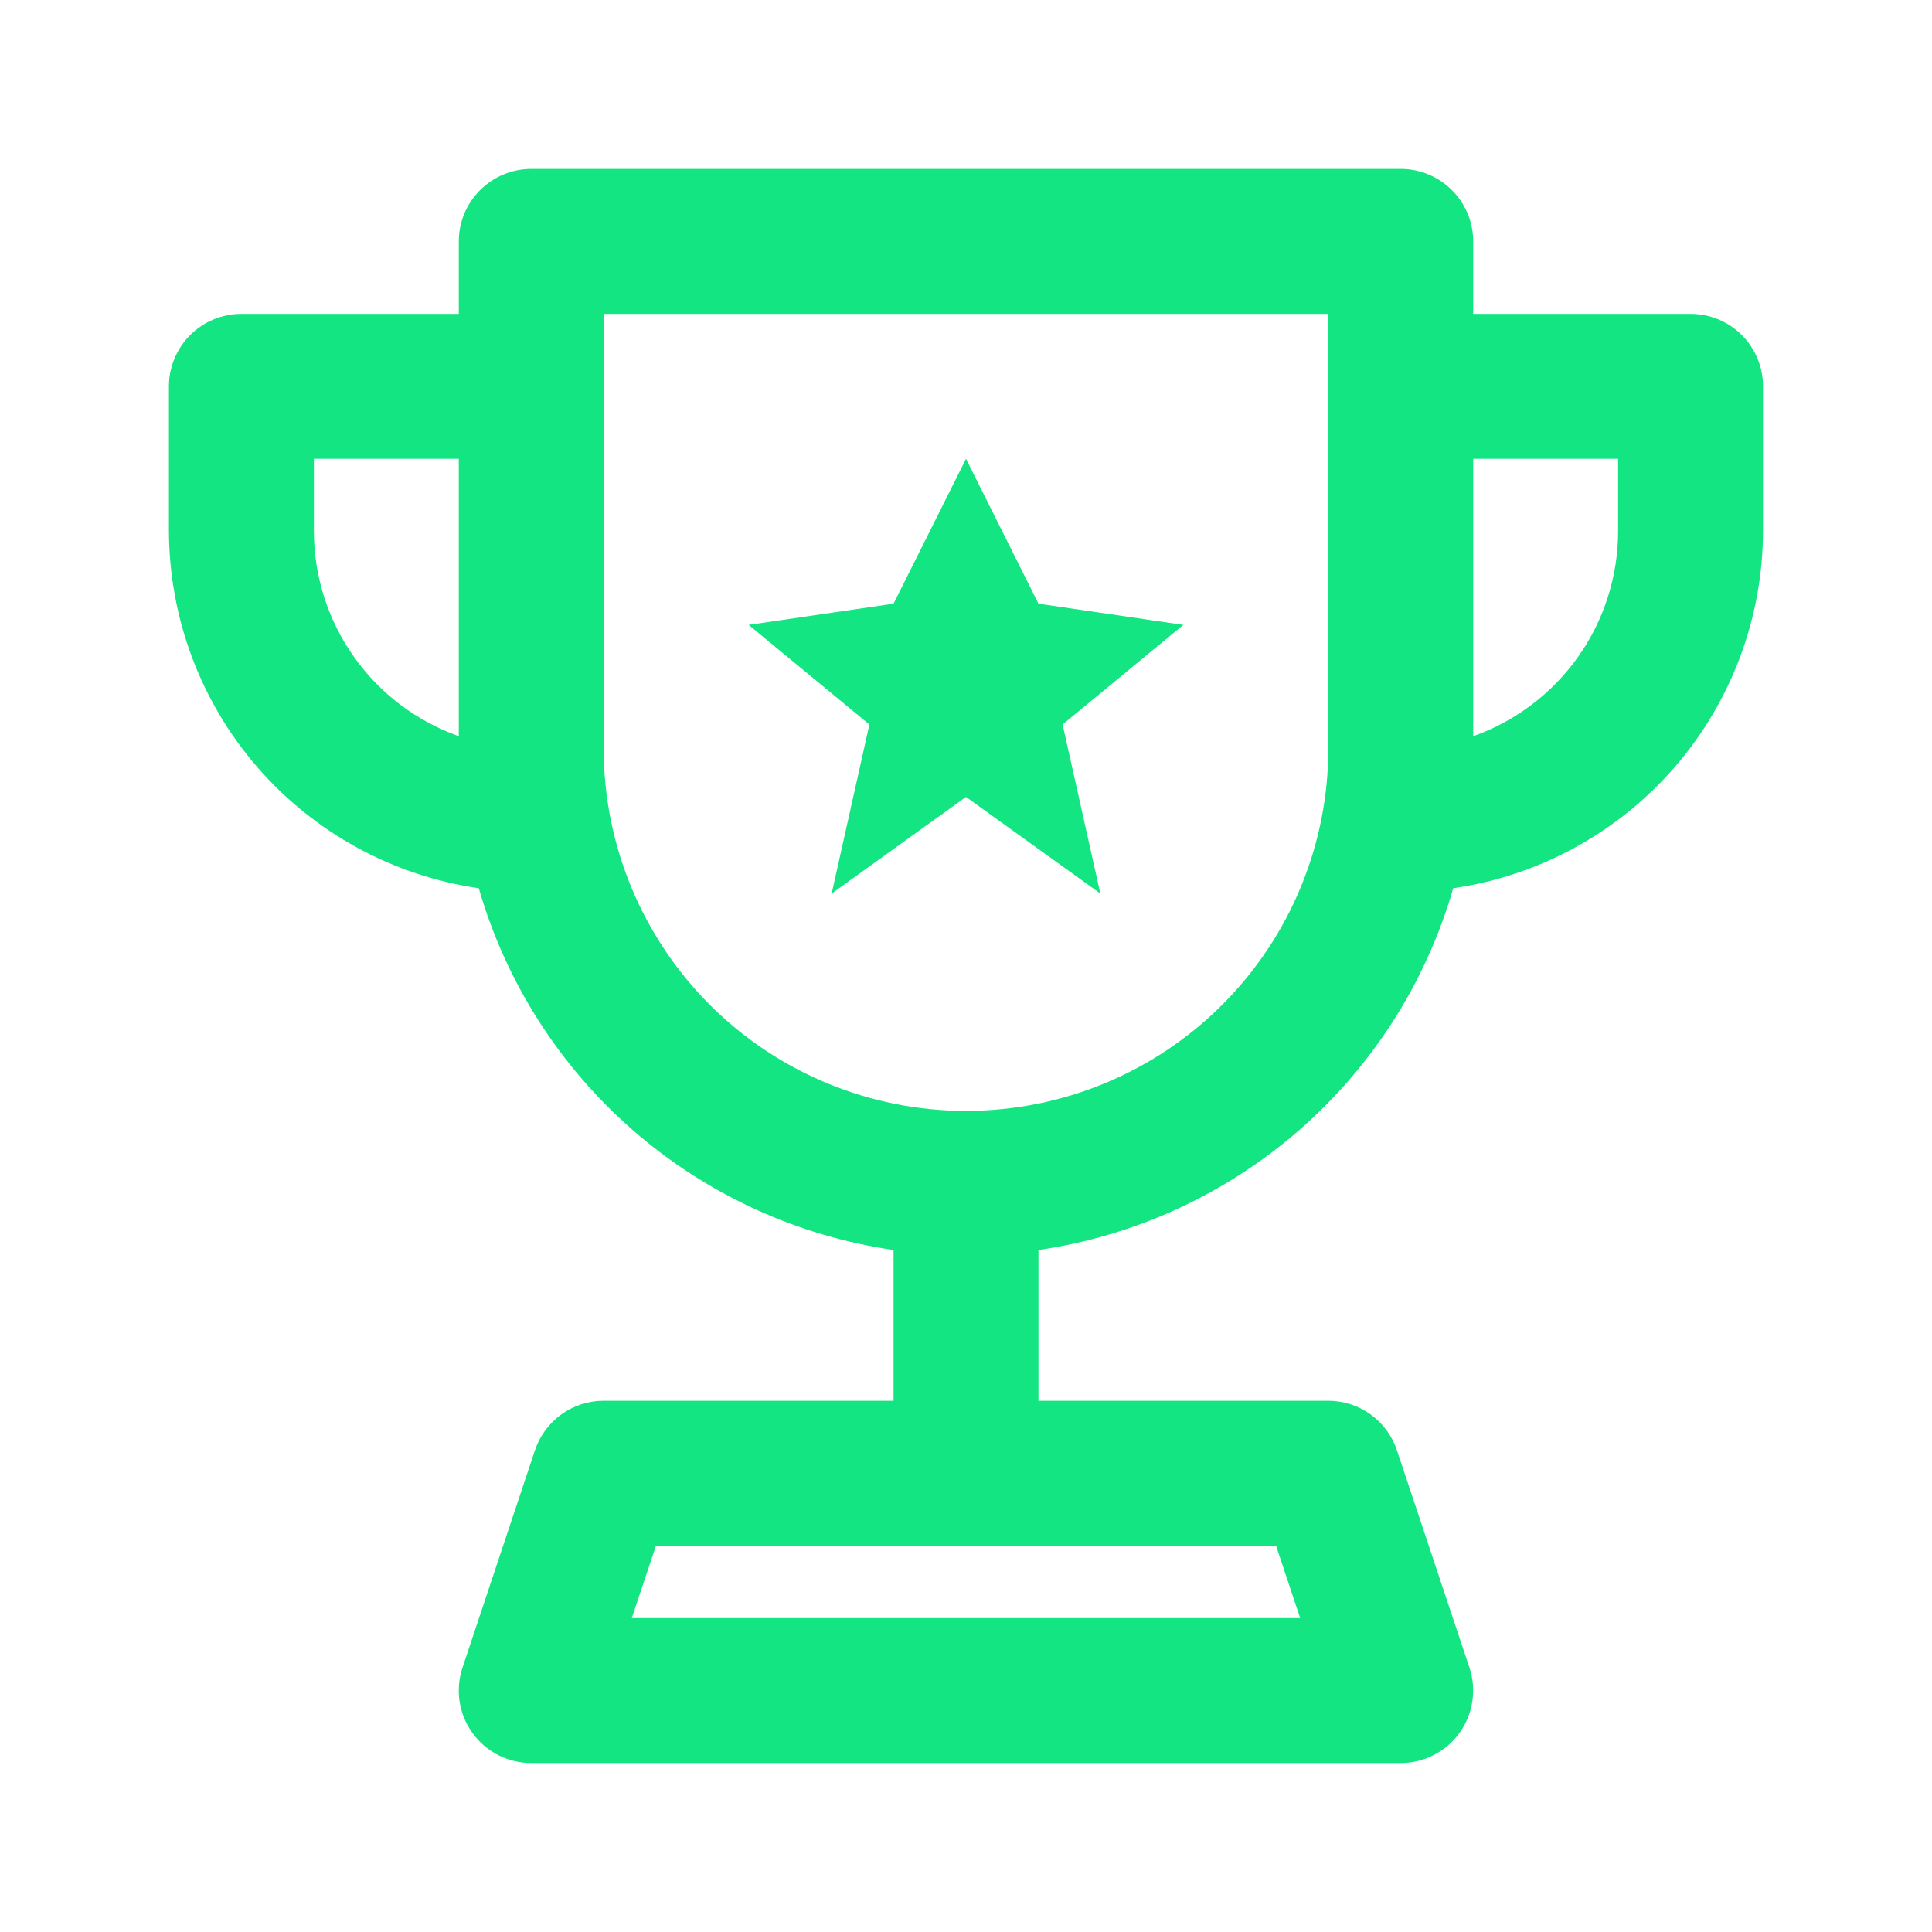 <svg width="32" height="32" viewBox="0 0 32 32" fill="none" xmlns="http://www.w3.org/2000/svg">
<path d="M28.001 5.199H24.401V3.999C24.401 3.68 24.274 3.375 24.049 3.15C23.824 2.925 23.519 2.798 23.201 2.798H8.799C8.481 2.798 8.176 2.925 7.951 3.15C7.725 3.375 7.599 3.68 7.599 3.999V5.199H3.999C3.68 5.199 3.375 5.325 3.15 5.55C2.925 5.775 2.798 6.081 2.798 6.399V8.799C2.803 10.236 3.323 11.624 4.265 12.71C5.207 13.795 6.508 14.506 7.93 14.712C8.378 16.266 9.265 17.657 10.483 18.72C11.701 19.782 13.2 20.471 14.8 20.704V23.201H9.999C9.747 23.201 9.502 23.28 9.297 23.427C9.093 23.575 8.94 23.783 8.86 24.022L7.66 27.622C7.6 27.802 7.584 27.995 7.612 28.183C7.641 28.371 7.714 28.549 7.825 28.703C7.937 28.858 8.083 28.983 8.252 29.07C8.422 29.156 8.609 29.201 8.799 29.201H23.201C23.391 29.201 23.578 29.156 23.747 29.069C23.916 28.983 24.063 28.857 24.174 28.703C24.285 28.549 24.358 28.37 24.386 28.182C24.415 27.994 24.399 27.802 24.339 27.622L23.138 24.022C23.059 23.783 22.906 23.575 22.702 23.428C22.498 23.28 22.253 23.201 22.001 23.201H17.2V20.704C18.8 20.471 20.299 19.782 21.517 18.72C22.735 17.657 23.622 16.266 24.07 14.712C25.492 14.506 26.793 13.795 27.735 12.71C28.677 11.624 29.197 10.236 29.201 8.799V6.399C29.201 6.081 29.075 5.775 28.85 5.55C28.625 5.325 28.32 5.199 28.001 5.199ZM7.599 12.194C6.898 11.945 6.29 11.485 5.861 10.877C5.431 10.27 5.2 9.544 5.199 8.799V7.599H7.599V12.194ZM21.135 25.601L21.535 26.801H10.464L10.865 25.601H21.135ZM22.001 12.4C22.001 13.991 21.369 15.517 20.243 16.643C19.118 17.768 17.591 18.4 16 18.4C14.409 18.4 12.882 17.768 11.757 16.643C10.632 15.517 9.999 13.991 9.999 12.4V5.199H22.001V12.4ZM26.801 8.799C26.8 9.544 26.569 10.27 26.14 10.877C25.71 11.485 25.102 11.945 24.401 12.194V7.599H26.801V8.799ZM14.4 12L12.4 10.35L14.8 9.999L16 7.599L17.2 9.999L19.6 10.35L17.6 12L18.225 14.8L16 13.2L13.775 14.8L14.4 12Z" fill="#12E582"/>
</svg>
